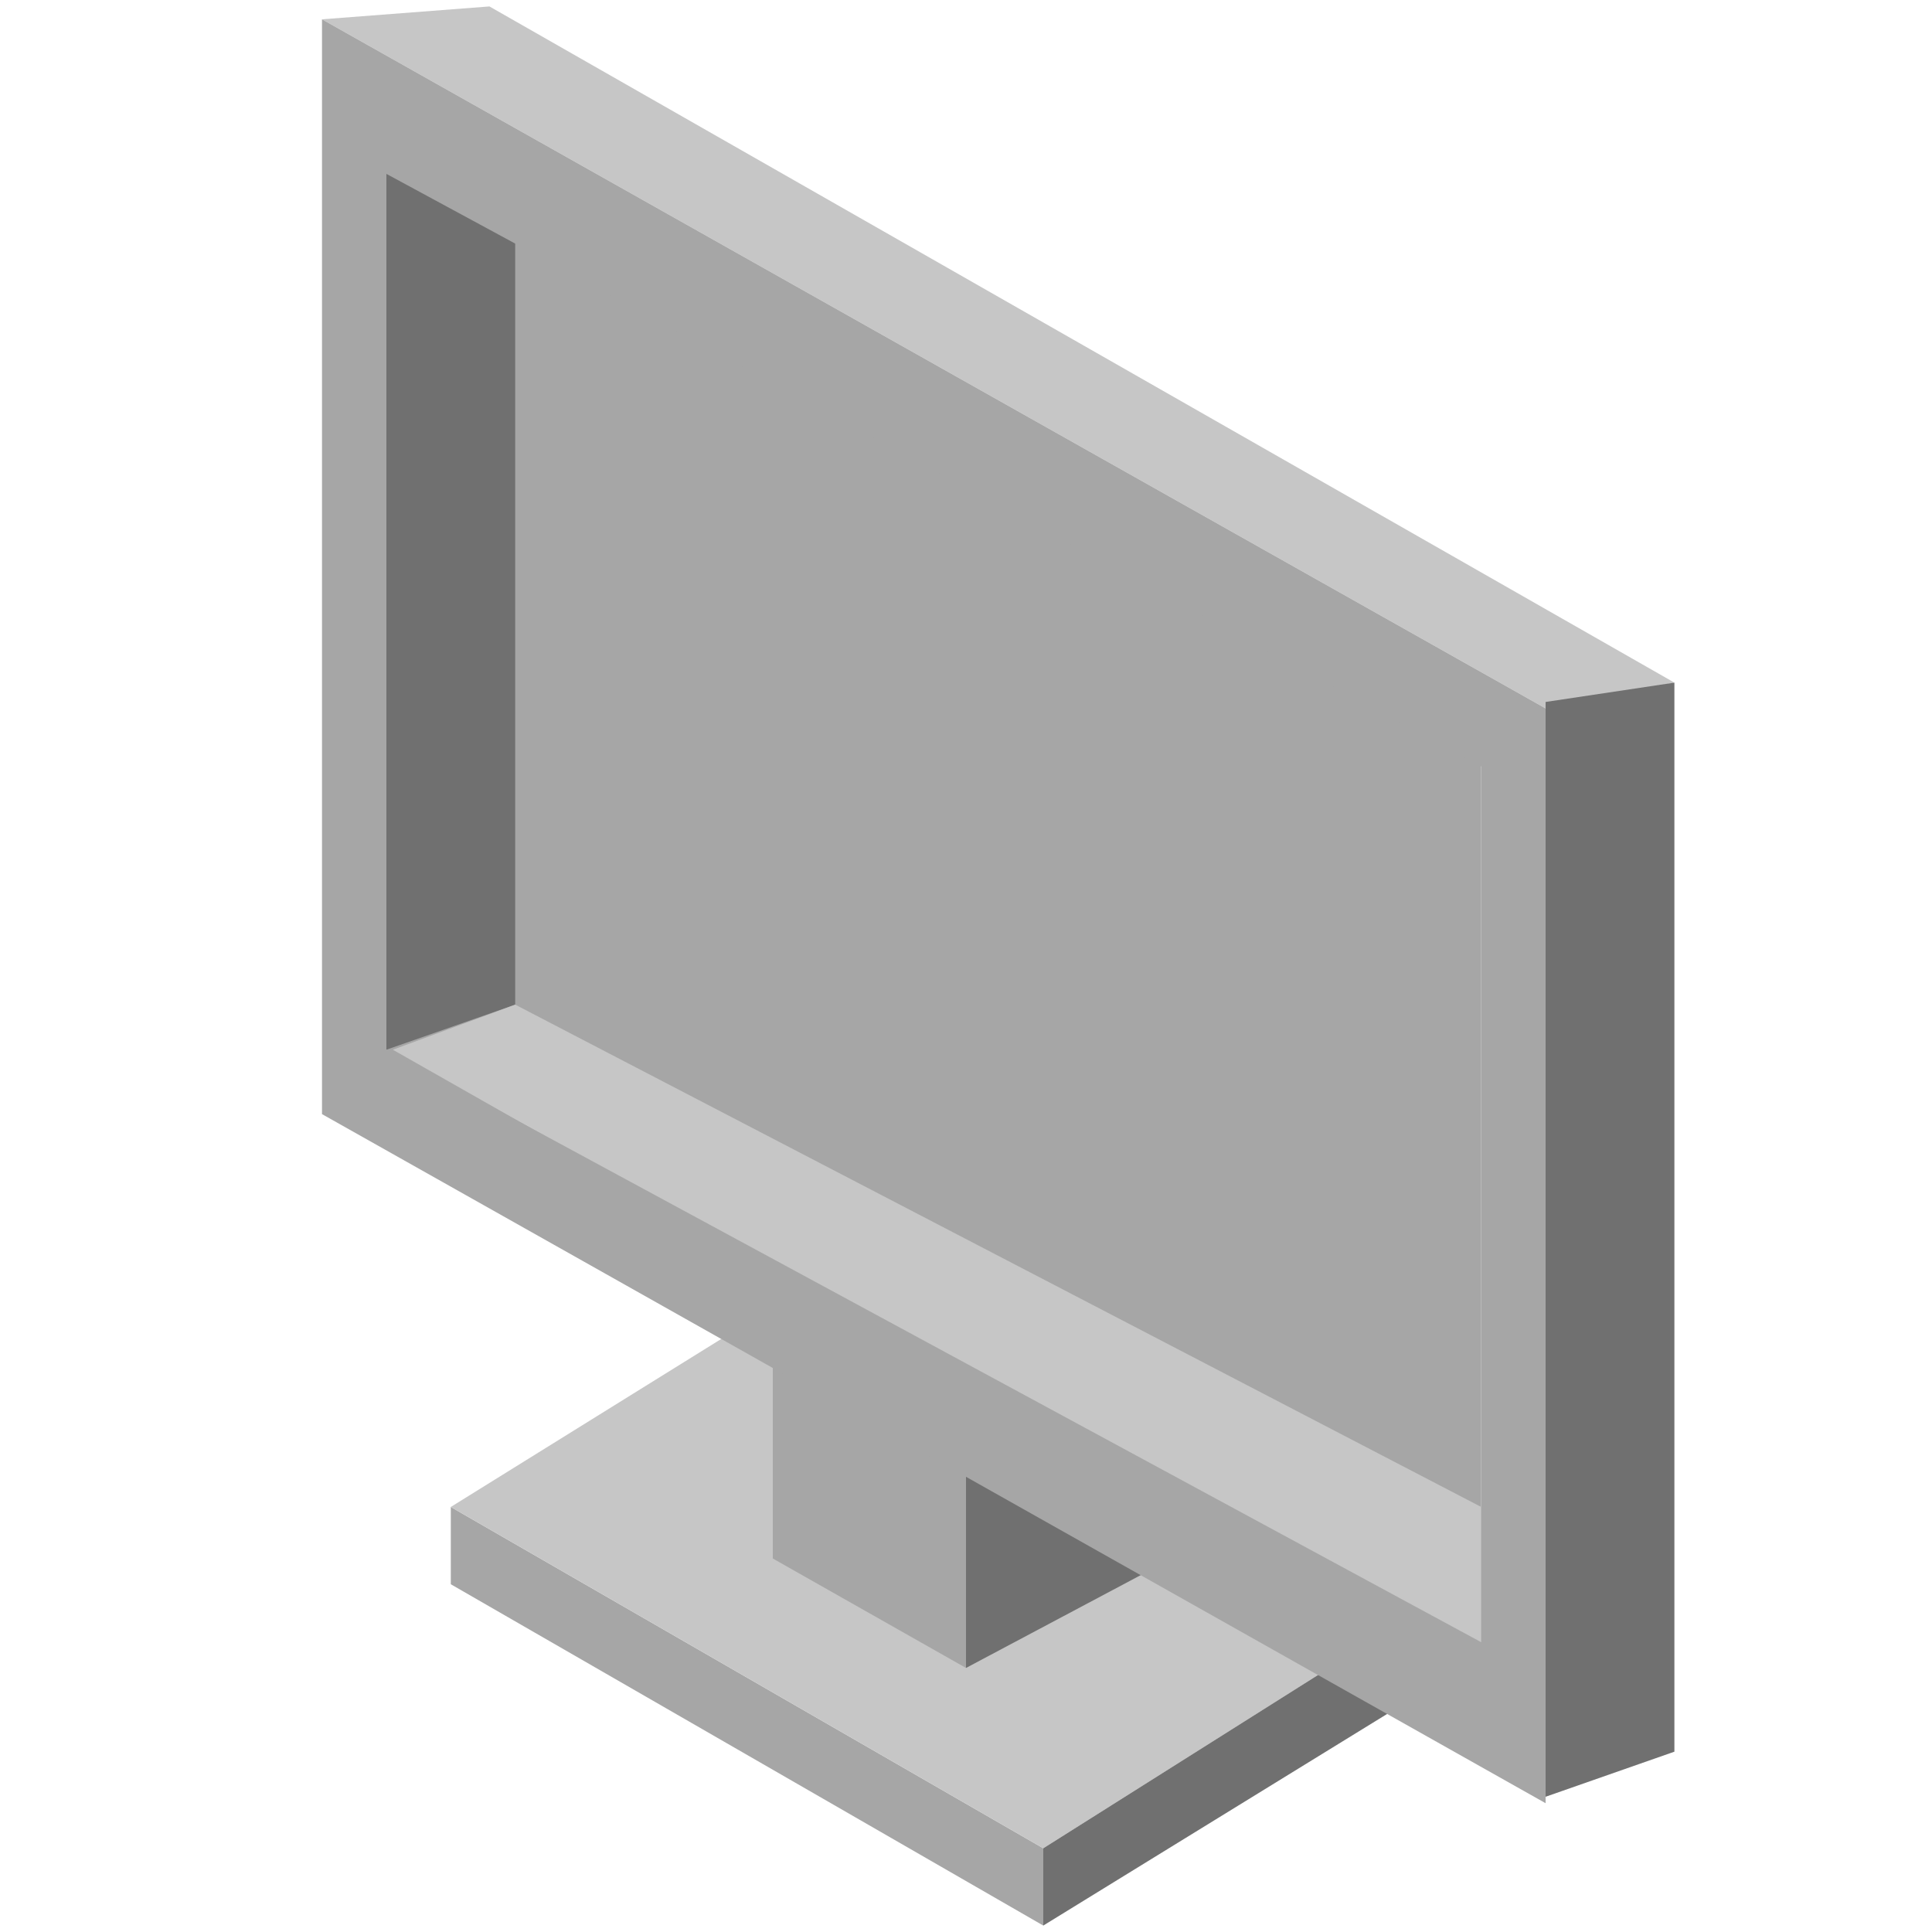 <?xml version="1.0" encoding="utf-8"?>
<!-- Generator: Adobe Illustrator 19.0.0, SVG Export Plug-In . SVG Version: 6.00 Build 0)  -->
<svg version="1.1" id="图层_1" xmlns="http://www.w3.org/2000/svg" xmlns:xlink="http://www.w3.org/1999/xlink" x="0px" y="0px"
	 viewBox="0 0 30 30" style="enable-background:new 0 0 30 30;" xml:space="preserve" width="30" height="30">
<style type="text/css">
	.st0{fill:#C6C6C6;}
	.st1{fill:#A6A6A6;}
	.st2{fill:#707070;}
</style>
<g id="XMLID_1068_">
	<polygon id="XMLID_1081_" class="st0" points="5,0.3 7.6,0.1 26,10.6 24,11 	"/>
	<polygon id="XMLID_1080_" class="st1" points="16.2,29.9 7,24.6 7,23.4 16.2,28.7 	"/>
	<polygon id="XMLID_1079_" class="st0" points="22.7,24.6 13.6,19.3 7,23.4 16.2,28.7 	"/>
	<polygon id="XMLID_1078_" class="st2" points="22.7,25.9 16.2,29.9 16.2,28.7 22.7,24.6 	"/>
	<polygon id="XMLID_1077_" class="st1" points="12,20.8 12,24.2 15,25.9 15,22.1 	"/>
	<polygon id="XMLID_1076_" class="st2" points="15,25.9 18.2,24.2 17.2,22.5 15,22.1 	"/>
	<polygon id="XMLID_1075_" class="st1" points="6,2.4 6,16.7 23,25.5 23,11.6 	"/>
	<polygon id="XMLID_1074_" class="st2" points="8,15.6 6,16.3 6,2.6 8,3 	"/>
	<polygon id="XMLID_1073_" class="st0" points="6.1,16.3 8,15.6 23,23.4 23,25.9 	"/>
	<path id="XMLID_1070_" class="st1" d="M5,0.3v17l19,10.7v-17L5,0.3z M23,25.5L6,16.3V2.7l17,9.2V25.5z"/>
	<polygon id="XMLID_1069_" class="st2" points="26,10.6 24,10.9 24,27.9 26,27.2 	"/>
</g>
</svg>
